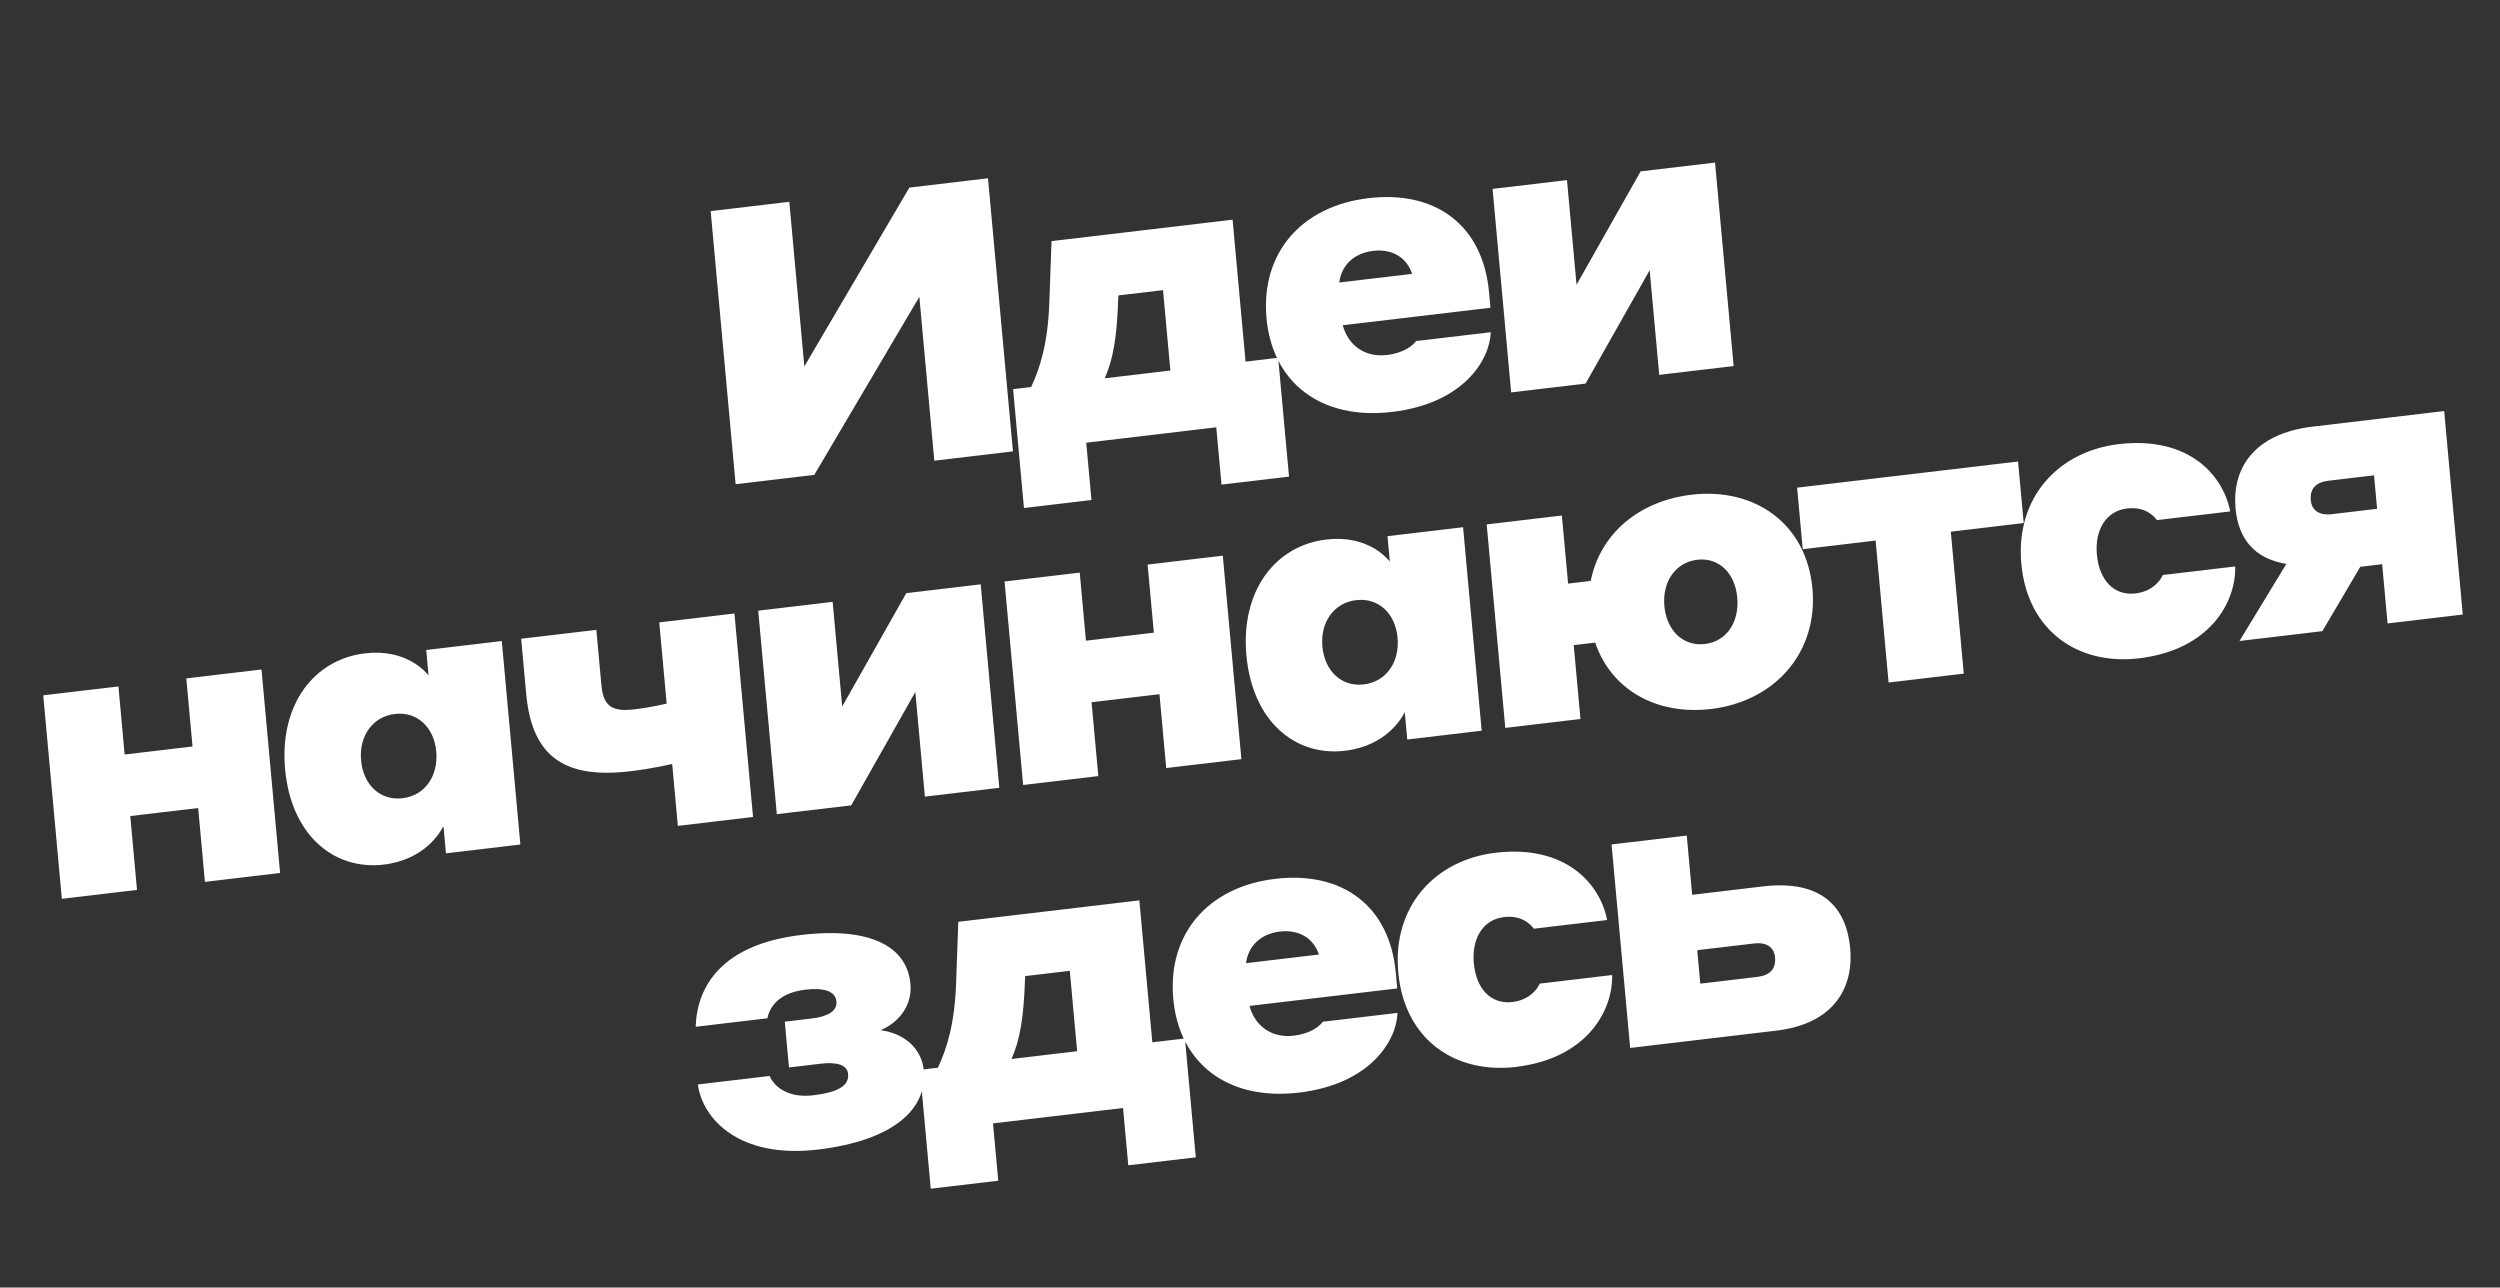 <svg width="233" height="120" viewBox="0 0 233 120" fill="none" xmlns="http://www.w3.org/2000/svg">
<rect x="0" y="0" width="233" height="120" fill="#333333" stroke="none"/>
<path d="M68.56 45.129L66.234 19.675L73.562 18.808L74.965 34.152L84.752 17.483L92.081 16.615L94.407 42.069L87.078 42.937L85.683 27.664L75.889 44.261L68.56 45.129ZM101.725 46.602L95.433 47.347L94.421 36.269L96.101 36.07C96.948 34.267 97.675 31.934 97.799 28.15L98.002 22.473L114.877 20.475L116.086 33.704L119.124 33.344L120.137 44.422L113.845 45.167L113.357 39.825L101.237 41.26L101.725 46.602ZM109.079 34.533L108.394 27.041L104.247 27.532L104.224 27.679C104.103 31.499 103.741 33.462 102.965 35.257L109.079 34.533ZM127.532 18.469C133.824 17.724 138.208 21.01 138.775 27.212L138.909 28.682L125.146 30.312C125.641 32.174 127.192 33.331 129.266 33.085C130.91 32.891 131.745 32.139 131.966 31.787L138.937 30.962C138.851 33.581 136.364 37.608 129.751 38.391C123.03 39.187 118.581 35.583 118.04 29.667C117.48 23.537 121.348 19.201 127.532 18.469ZM127.981 23.381C126.194 23.592 125.031 24.708 124.818 26.328L131.61 25.524C131.109 23.989 129.733 23.173 127.981 23.381ZM140.84 36.571L139.107 17.606L146.043 16.785L146.934 26.536L152.907 15.972L159.842 15.151L161.576 34.116L154.64 34.937L153.749 25.186L147.776 35.75L140.84 36.571ZM5.763 83.77L4.03 64.805L11.037 63.976L11.617 70.321L17.944 69.572L17.364 63.226L24.372 62.397L26.105 81.362L19.098 82.191L18.469 75.308L12.141 76.057L12.77 82.941L5.763 83.77ZM41.331 76.986C41.087 77.486 39.63 80.123 35.769 80.58C31.121 81.13 27.134 77.833 26.574 71.703C26.017 65.608 29.323 61.448 34.006 60.894C37.795 60.445 39.614 62.549 39.939 62.945L39.723 60.579L46.766 59.745L48.499 78.71L41.563 79.531L41.331 76.986ZM40.659 70.035C40.456 67.812 38.908 66.293 36.799 66.542C34.689 66.792 33.449 68.642 33.652 70.865C33.859 73.123 35.407 74.643 37.516 74.394C39.626 74.144 40.866 72.294 40.659 70.035ZM63.176 76.972L62.648 71.2C62.648 71.2 60.916 71.623 58.736 71.881C52.873 72.575 49.598 70.752 49.044 64.694L48.573 59.531L55.58 58.702L56.045 63.792C56.219 65.692 56.895 66.373 59.076 66.115C60.899 65.899 62.134 65.572 62.134 65.572L61.443 58.007L68.45 57.178L70.183 76.142L63.176 76.972ZM72.399 75.88L70.666 56.915L77.602 56.094L78.493 65.845L84.466 55.281L91.401 54.46L93.135 73.425L86.199 74.246L85.308 64.495L79.335 75.059L72.399 75.88ZM95.356 73.162L93.623 54.197L100.63 53.367L101.21 59.713L107.538 58.964L106.958 52.618L113.965 51.788L115.698 70.753L108.691 71.583L108.062 64.7L101.734 65.449L102.363 72.332L95.356 73.162ZM130.924 66.377C130.681 66.877 129.223 69.514 125.362 69.971C120.715 70.522 116.727 67.225 116.167 61.094C115.61 55 118.916 50.84 123.599 50.285C127.389 49.836 129.207 51.94 129.533 52.337L129.316 49.971L136.359 49.137L138.092 68.102L131.157 68.923L130.924 66.377ZM130.253 59.427C130.05 57.204 128.501 55.684 126.392 55.934C124.283 56.184 123.043 58.034 123.246 60.256C123.452 62.515 125 64.035 127.11 63.785C129.219 63.535 130.459 61.685 130.253 59.427ZM140.293 67.841L138.559 48.876L145.567 48.046L146.146 54.392L148.256 54.142C149.12 49.764 152.742 46.689 157.64 46.109C163.575 45.407 168.368 48.825 168.918 54.848C169.466 60.835 165.399 65.376 159.465 66.078C154.388 66.679 150.158 64.281 148.673 59.891L146.671 60.128L147.3 67.011L140.293 67.841ZM158.911 60.02C160.949 59.778 162.118 57.937 161.911 55.678C161.708 53.455 160.231 51.927 158.194 52.168C156.12 52.414 154.916 54.26 155.119 56.482C155.325 58.741 156.838 60.265 158.911 60.02ZM176.017 63.611L174.808 50.382L168.015 51.187L167.491 45.45L188.083 43.012L188.608 48.748L181.815 49.553L183.024 62.781L176.017 63.611ZM201.026 48.474C200.736 48.073 199.897 47.194 198.252 47.389C196.25 47.626 195.221 49.415 195.431 51.709C195.644 54.039 197.01 55.545 199.012 55.308C200.728 55.104 201.42 53.972 201.566 53.592L208.322 52.792C208.406 56.08 205.998 60.569 199.348 61.356C193.699 62.025 188.961 58.817 188.388 52.543C187.821 46.341 191.875 42.056 197.452 41.395C204.065 40.612 207.227 44.369 207.854 47.665L201.026 48.474ZM229.53 57.275L222.522 58.105L222.018 52.584L219.98 52.825L216.445 58.824L208.723 59.739L213.089 52.554C210.118 52.072 208.612 50.221 208.353 47.389C208.016 43.696 210.028 40.414 215.534 39.762L227.796 38.31L229.53 57.275ZM217.328 47.92L221.546 47.421L221.261 44.302L217.043 44.801C215.863 44.941 215.265 45.519 215.367 46.631C215.452 47.563 216.148 48.06 217.328 47.92ZM75.792 102.081C78.044 101.815 79.146 101.213 79.044 100.102C78.969 99.277 78.072 98.949 76.463 99.139L73.531 99.486L73.141 95.22L75.68 94.92C77.11 94.75 78.039 94.242 77.957 93.345C77.862 92.306 76.646 92.051 75.073 92.237C72.749 92.512 71.772 93.679 71.522 94.904L64.837 95.696C64.958 91.877 67.315 88.01 74.679 87.138C81.365 86.346 84.548 88.361 84.853 91.695C85.053 93.882 83.565 95.399 82.067 96.011C84.115 96.276 85.897 97.587 86.097 99.774C86.438 103.503 83.047 106.332 76.218 107.141C68.925 108.004 65.481 104.317 65.039 101.072L71.725 100.28C72.18 101.313 73.468 102.357 75.792 102.081ZM93.037 110.041L86.745 110.786L85.732 99.709L87.412 99.51C88.259 97.706 88.986 95.373 89.11 91.59L89.314 85.913L106.188 83.915L107.397 97.143L110.436 96.784L111.448 107.861L105.156 108.606L104.668 103.265L92.548 104.7L93.037 110.041ZM100.39 97.973L99.705 90.48L95.558 90.971L95.535 91.119C95.415 94.938 95.052 96.902 94.276 98.697L100.39 97.973ZM118.844 81.909C125.136 81.164 129.519 84.45 130.086 90.652L130.221 92.122L116.457 93.751C116.952 95.613 118.503 96.77 120.577 96.525C122.221 96.33 123.056 95.579 123.277 95.227L130.248 94.401C130.162 97.021 127.676 101.048 121.062 101.831C114.341 102.627 109.892 99.022 109.351 93.107C108.791 86.977 112.659 82.641 118.844 81.909ZM119.292 86.82C117.505 87.032 116.342 88.148 116.129 89.768L122.921 88.963C122.42 87.428 121.044 86.613 119.292 86.82ZM142.955 86.555C142.666 86.154 141.827 85.275 140.182 85.47C138.18 85.707 137.151 87.496 137.361 89.79C137.574 92.121 138.94 93.626 140.942 93.389C142.658 93.186 143.35 92.053 143.496 91.673L150.252 90.873C150.336 94.161 147.928 98.65 141.278 99.437C135.629 100.106 130.891 96.898 130.318 90.624C129.751 84.422 133.804 80.137 139.382 79.477C145.995 78.694 149.157 82.451 149.784 85.746L142.955 86.555ZM150.198 78.703L157.205 77.874L157.71 83.395L164.288 82.616C169.865 81.956 172.097 84.626 172.441 88.391C172.758 91.868 171.094 95.399 165.552 96.056L151.931 97.668L150.198 78.703ZM163.473 87.931L158.182 88.557L158.467 91.676L163.758 91.05C164.938 90.91 165.535 90.332 165.434 89.221C165.348 88.288 164.652 87.791 163.473 87.931Z" fill="white"/>
</svg>
